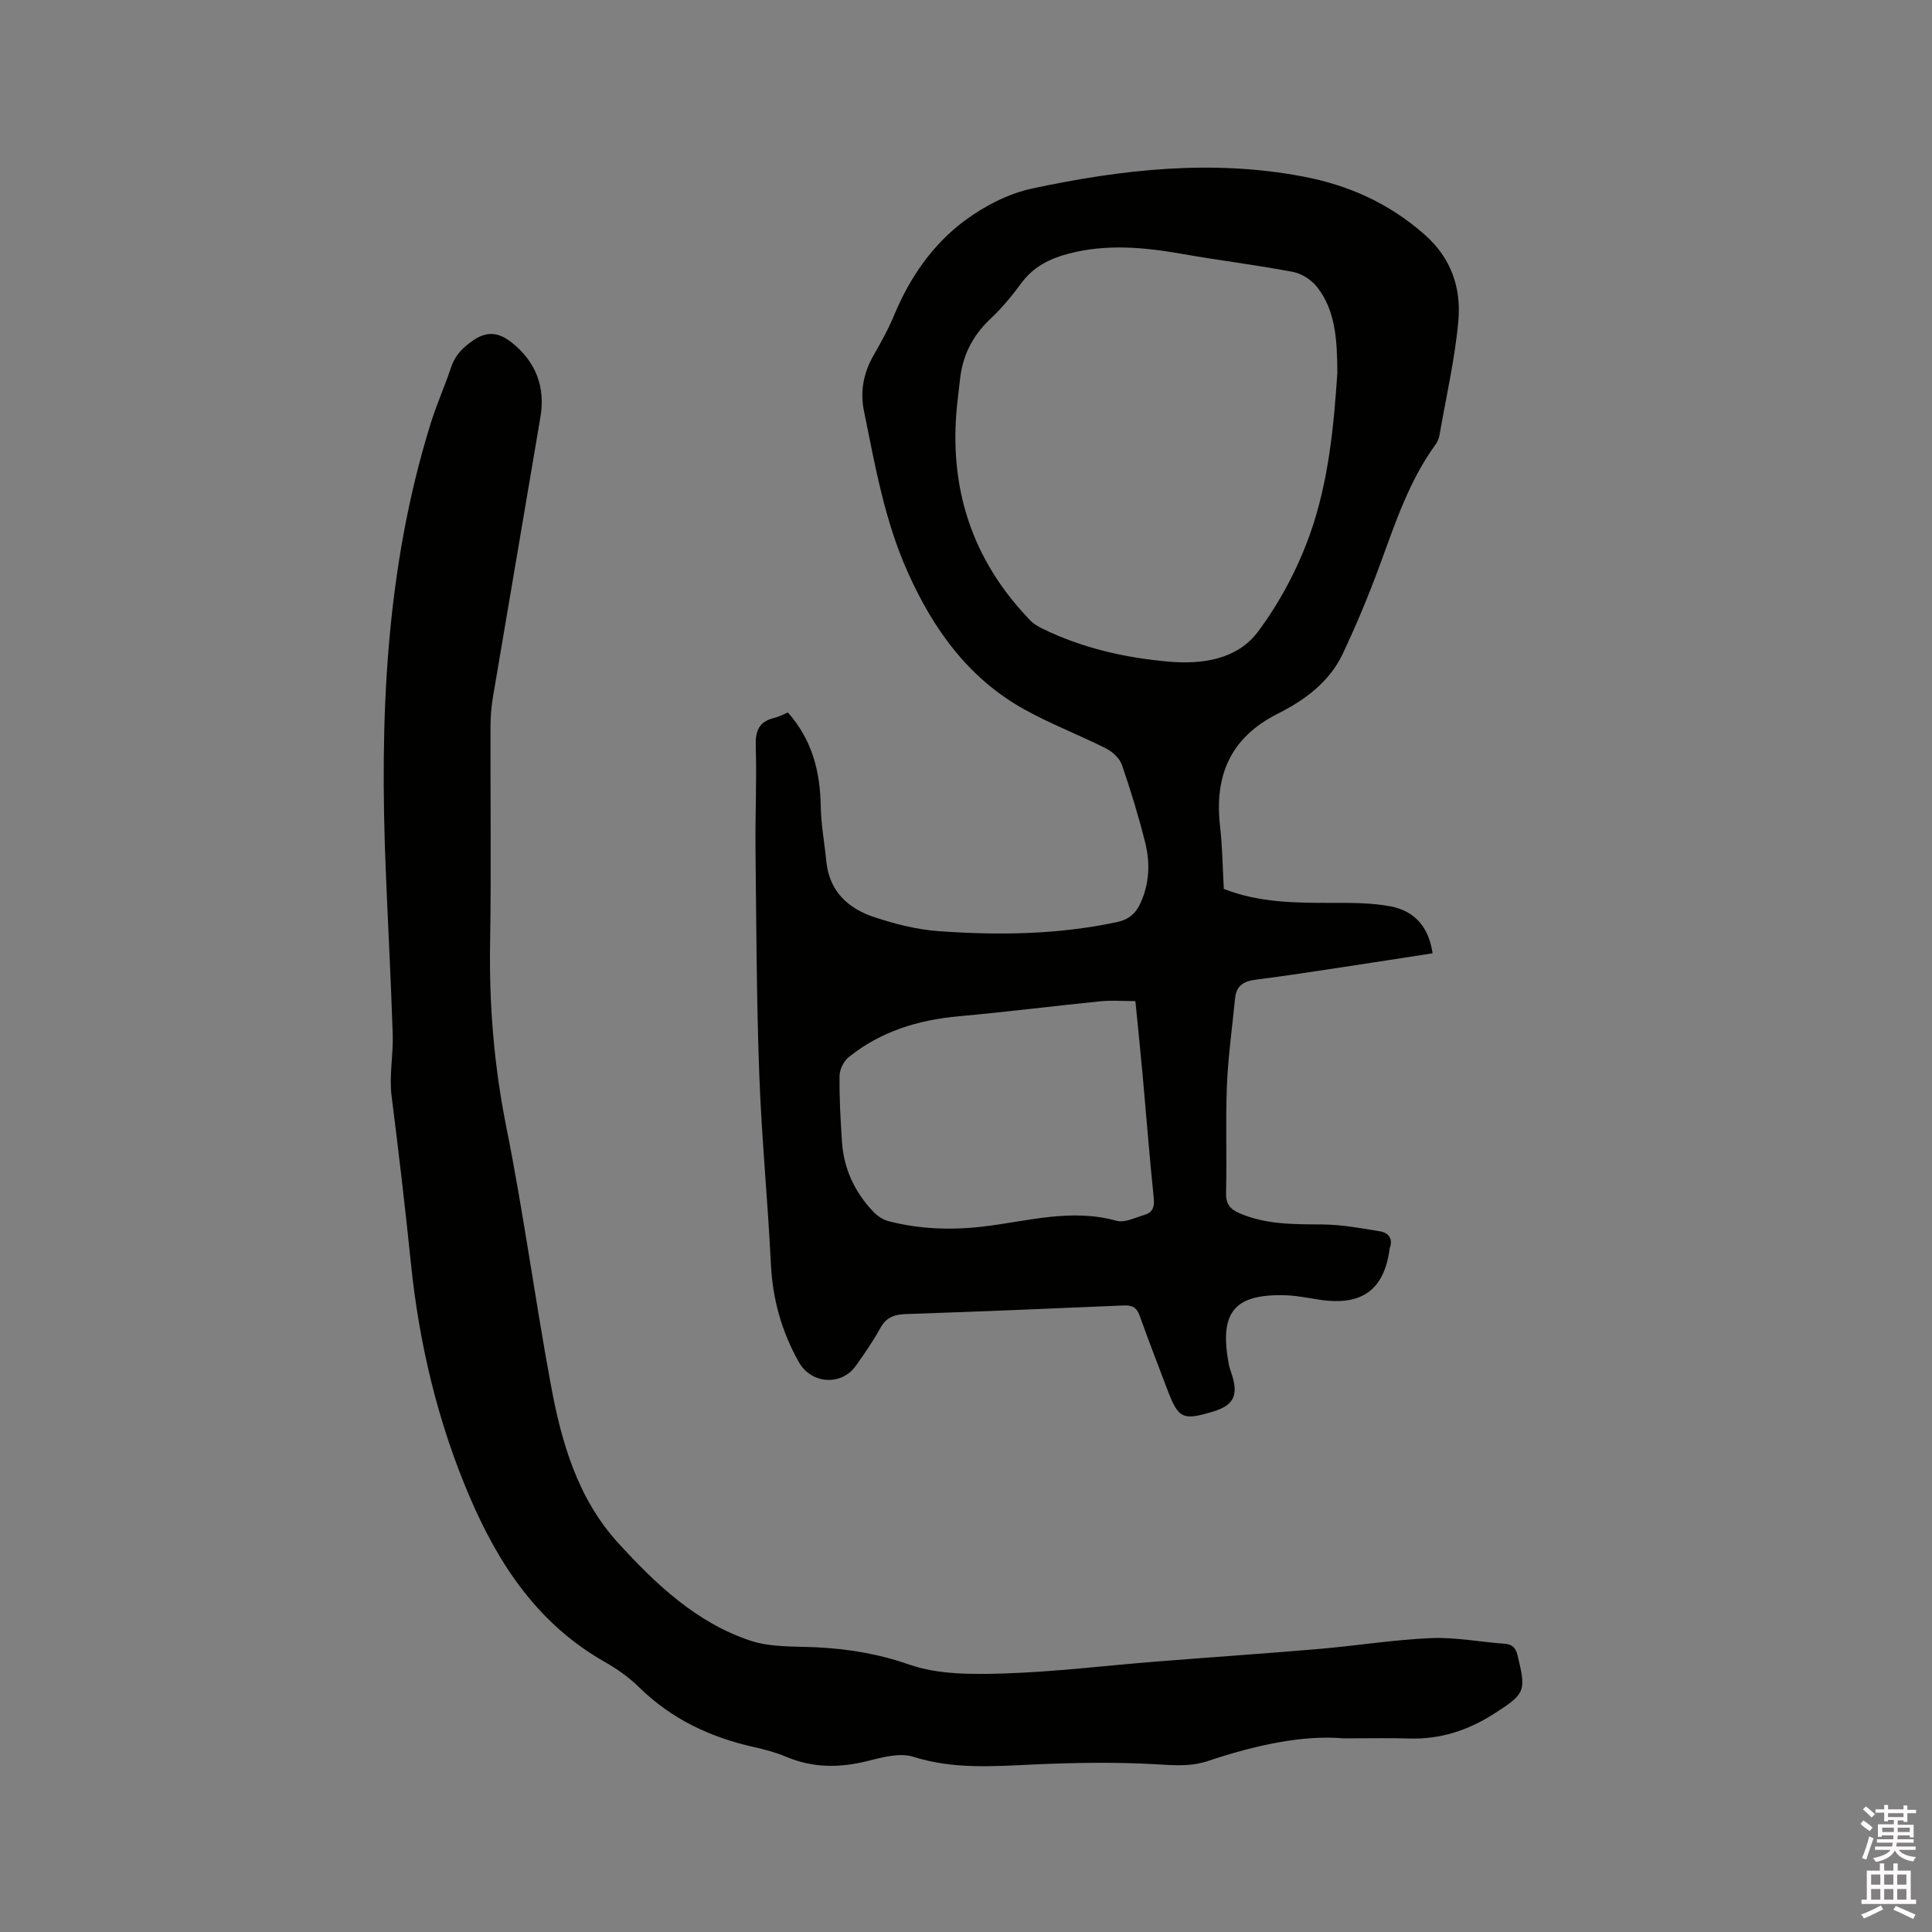 <svg enable-background="new 0 0 400 400" viewBox="0 0 400 400" xmlns="http://www.w3.org/2000/svg"><rect x="0" y="0" width="400" height="400" fill="#808080" stroke="none"/><path d="m385.2 377.6.6-.7c.6.4 1.3.9 1.9 1.5l-.6.7c-.8-.5-1.4-1-1.9-1.5zm.3 7.1c.6-1.4 1.1-2.9 1.5-4.5.3.1.6.3.9.4-.5 1.4-1 2.9-1.5 4.4zm.2-10.1.6-.6c.7.5 1.3 1.1 1.9 1.6l-.7.7c-.6-.6-1.2-1.2-1.8-1.7zm8.4-.8h.8v.9h1.8v.7h-1.8v1.8h-.8v-.3h-1.2v.9h3.3v2.6h-.8v-.4h-2.5c0 .3 0 .6-.1.8h3.4v.7h-3.5c0 .3-.1.6-.1.8h4v.7h-3.5c.7.9 1.9 1.3 3.6 1.5-.2.2-.4.5-.6.9-1.9-.3-3.2-1.1-3.8-2.3-.5 1.1-1.8 2-3.9 2.4-.2-.3-.4-.5-.6-.8 1.9-.4 3.1-.9 3.6-1.7h-3.2v-.7h3.5c.1-.2.1-.5.2-.8h-3.3v-.7h3.4c0-.2 0-.5 0-.8h-2.4v.3h-.8v-2.6h3.3v-.9h-1.2v.3h-.8v-1.8h-1.8v-.7h1.8v-.9h.8v.9h3.2zm-4.4 5.5h2.4c0-.3 0-.6 0-.9h-2.4zm1.2-3.1h3.2v-.8h-3.2zm4.4 2.2h-2.4v.9h2.5v-.9z" fill="#fcfafa"/><path d="m389.2 385.8h.9v1.5h1.9v-1.5h.9v1.5h2.7v6h1.1v.9h-11.3v-.9h1.1v-6h2.7zm.2 8.7.5.8c-1.2.6-2.5 1.3-4 1.9-.2-.3-.3-.6-.6-.8 1.6-.6 3-1.3 4.1-1.9zm-2-4.3h1.9v-2.1h-1.9zm0 3.1h1.9v-2.2h-1.9zm2.7-3.1h1.9v-2.1h-1.9zm0 3.1h1.9v-2.2h-1.9zm2.4 1.3c1.4.6 2.7 1.2 4.1 1.8l-.5.9c-1.5-.7-2.8-1.4-4.1-1.9zm2.2-6.5h-1.9v2.1h1.9zm-1.9 5.2h1.9v-2.2h-1.9z" fill="#fcfafa"/><g fill="#010100"><path d="m253.38 184.04c7.23 2.84 14.72 2.9 22.25 2.89 4.11-.01 8.3-.03 12.31.73 4.88.93 7.88 4.22 8.66 9.71-6.14.95-12.16 1.89-18.18 2.8-6.18.93-12.35 1.89-18.55 2.68-2.45.31-3.91 1.3-4.16 3.83-.58 6-1.44 11.99-1.69 18.01-.3 7.41.01 14.84-.18 22.26-.06 2.34.87 3.42 2.84 4.26 5.52 2.37 11.31 2.25 17.16 2.3 3.96.04 7.94.77 11.87 1.42 1.74.29 2.78 1.51 2.01 3.51-.04.1-.03.21-.04.31-1.15 8.26-5.68 11.58-14.15 10.39-2.41-.34-4.82-.88-7.24-.96-11.06-.39-13.8 3.78-11.91 14.15.17.93.54 1.82.81 2.74 1.15 3.94.06 5.92-3.91 7.14-6.46 1.97-7.31 1.56-9.65-4.66-1.9-5.05-3.88-10.08-5.68-15.16-.61-1.72-1.55-2.18-3.29-2.11-15.03.65-30.06 1.28-45.09 1.78-2.44.08-4.11.69-5.34 2.95-1.46 2.69-3.24 5.22-5.01 7.73-3.01 4.26-9.25 3.83-11.82-.72-3.55-6.29-5.43-12.98-5.79-20.24-.64-13.11-1.93-26.2-2.41-39.32-.57-15.45-.61-30.92-.78-46.39-.08-7.21.27-14.42.05-21.63-.1-3.13.67-5.03 3.78-5.79 1-.24 1.93-.75 2.87-1.14 5.02 5.64 6.69 12.22 6.81 19.46.06 3.79.78 7.56 1.15 11.35.6 6.18 4.48 9.77 9.92 11.56 4.28 1.42 8.79 2.58 13.27 2.9 12.39.9 24.77.74 37.02-1.88 2.47-.53 3.9-1.83 4.87-4 1.83-4.05 1.98-8.29.94-12.46-1.36-5.43-3-10.81-4.83-16.1-.47-1.36-1.93-2.7-3.27-3.38-5.57-2.81-11.44-5.04-16.88-8.06-11.61-6.43-18.92-16.64-24.23-28.55-4.76-10.65-6.73-22.04-9.03-33.33-.8-3.94-.09-7.77 1.95-11.35 1.57-2.76 3.13-5.55 4.34-8.48 3.25-7.79 7.96-14.62 14.68-19.58 4.06-3 8.98-5.53 13.87-6.58 18.51-3.95 37.19-6.08 56.1-2.48 9.49 1.8 17.85 5.58 25.16 12.03 5.56 4.9 7.59 11.1 6.97 17.93-.72 7.88-2.52 15.66-3.88 23.47-.12.71-.4 1.46-.82 2.03-5.51 7.57-8.37 16.33-11.55 24.98-2.3 6.25-4.86 12.41-7.71 18.43-2.75 5.8-7.88 9.56-13.36 12.31-9.99 5.02-13.24 12.96-11.99 23.54.48 4.23.51 8.49.76 12.77zm23.51-106.91c-.06-6.95-.41-12.83-4.18-17.68-1.16-1.49-3.2-2.81-5.03-3.16-7.58-1.44-15.27-2.37-22.87-3.71-7.88-1.39-15.7-2.13-23.59-.06-3.92 1.03-7.25 2.7-9.73 6.06-1.95 2.63-4.06 5.21-6.44 7.44-3.73 3.5-5.8 7.67-6.31 12.7-.17 1.68-.4 3.36-.58 5.05-1.78 17.23 3.07 32.23 15.2 44.73.71.73 1.67 1.27 2.6 1.72 8.2 3.98 16.97 5.97 25.96 6.76 6.96.62 14.23-.43 18.54-6.21 4.49-6.02 8.18-12.97 10.71-20.05 3.97-11.09 5-22.9 5.72-33.59zm-41.82 130.14c-2.56 0-4.88-.19-7.16.03-9.79.98-19.55 2.22-29.35 3.1-8.44.76-16.21 3.13-22.86 8.48-1.03.83-1.86 2.54-1.88 3.86-.06 4.55.2 9.1.5 13.64.37 5.6 2.63 10.44 6.48 14.48.83.87 1.97 1.66 3.11 1.96 6.53 1.69 13.15 1.91 19.86 1.1 9.08-1.1 18.07-3.77 27.38-1.17 1.69.47 3.88-.66 5.79-1.22 1.63-.47 2.13-1.55 1.94-3.39-.87-8.43-1.53-16.89-2.29-25.33-.47-5.15-1-10.29-1.52-15.54z"/><path d="m278.19 359.91c-8.49-.75-18.39 1.44-28.08 4.68-3.63 1.22-7.11.89-10.84.68-8.42-.48-16.9-.33-25.33.05-8.36.38-16.57 1.02-24.82-1.59-2.84-.9-6.48.11-9.6.89-5.73 1.42-11.21 1.43-16.71-.88-2.13-.9-4.41-1.52-6.68-2.02-9.06-2.02-17.12-5.81-23.82-12.4-2.09-2.06-4.59-3.81-7.16-5.27-13.68-7.78-21.83-19.98-27.86-34.03-6.67-15.53-10.53-31.92-12.22-48.5-1.18-11.58-2.55-23.11-4-34.65-.52-4.16.37-8.47.24-12.7-.37-11.32-.98-22.63-1.44-33.95-1.28-31.28-.1-62.33 9.29-92.53 1.22-3.93 2.93-7.72 4.23-11.63.85-2.57 2.47-4.15 4.69-5.66 2.95-2.02 5.42-1.42 7.82.48 5 3.95 7.05 9.18 5.99 15.47-3.25 19.33-6.58 38.64-9.83 57.96-.35 2.08-.51 4.21-.51 6.32-.04 14.85.17 29.7-.08 44.54-.22 12.87.82 25.51 3.36 38.19 3.54 17.64 5.92 35.52 9.19 53.22 2.2 11.94 5.52 23.62 13.99 32.9 7.76 8.5 16.15 16.46 27.31 20.19 4.28 1.43 9.17 1.16 13.8 1.39 6.55.33 12.75 1.35 19.12 3.57 6.09 2.12 13.18 2.05 19.79 1.84 10.47-.34 20.9-1.63 31.35-2.46 11.3-.9 22.61-1.66 33.91-2.63 7.69-.66 15.34-1.91 23.03-2.23 5.04-.21 10.12.81 15.2 1.17 1.66.12 2.31.89 2.68 2.43 1.81 7.41 1.63 7.92-4.95 12.11-5.32 3.39-11.04 5.27-17.42 5.08-3.95-.13-7.88-.03-13.64-.03z"/></g></svg>